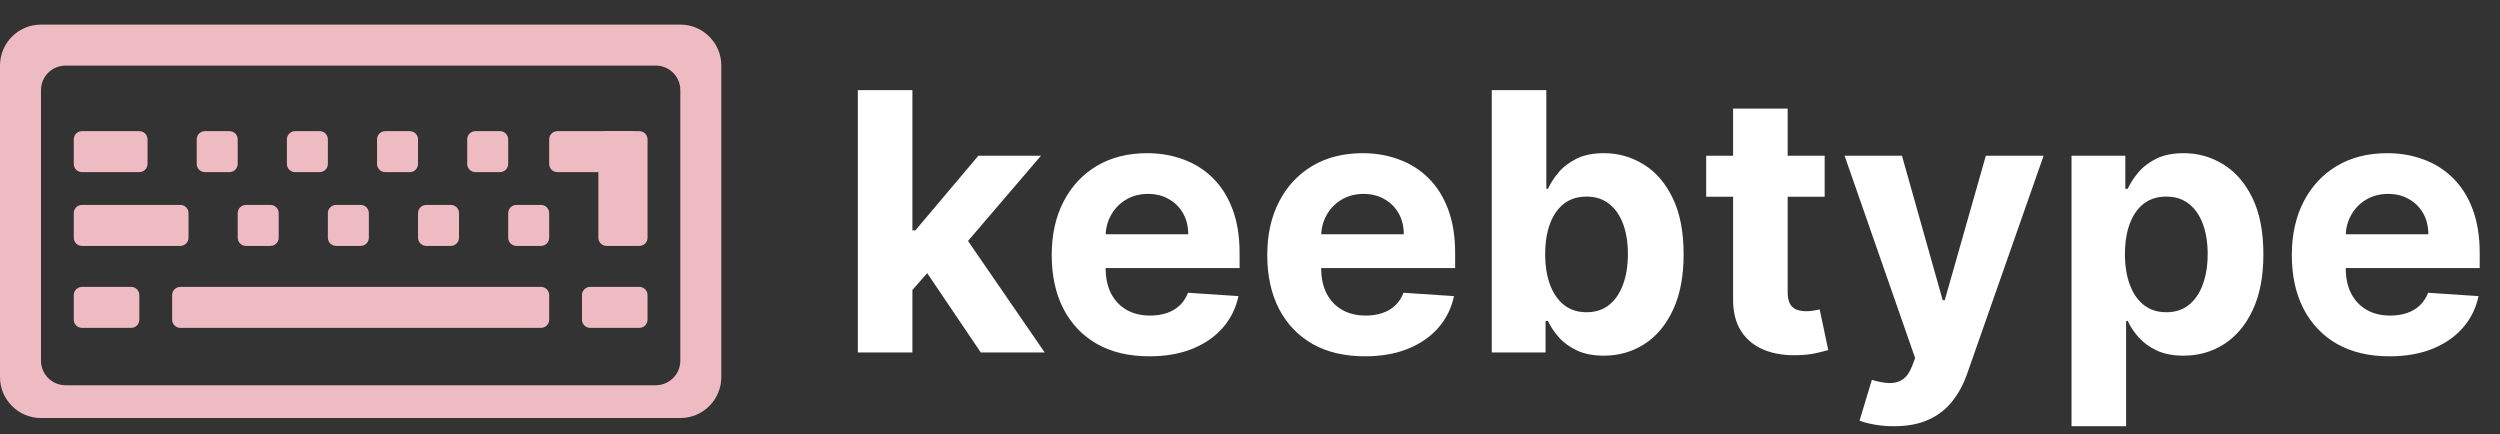 <svg width="305" height="53" viewBox="0 0 305 53" fill="none" xmlns="http://www.w3.org/2000/svg">
<rect x="0" y="0" width="305" height="53" fill="#333333" stroke="none"/>
<path d="M110.688 36.094L110.703 28.109H111.672L119.359 19H127L116.672 31.062H115.094L110.688 36.094ZM104.656 43V11H111.313V43H104.656ZM119.656 43L112.594 32.547L117.031 27.844L127.453 43H119.656ZM140.215 43.469C137.746 43.469 135.621 42.969 133.84 41.969C132.069 40.958 130.704 39.531 129.746 37.688C128.788 35.833 128.309 33.641 128.309 31.109C128.309 28.641 128.788 26.474 129.746 24.609C130.704 22.745 132.053 21.292 133.793 20.25C135.543 19.208 137.595 18.688 139.949 18.688C141.533 18.688 143.007 18.943 144.371 19.453C145.746 19.953 146.944 20.708 147.965 21.719C148.996 22.729 149.798 24 150.371 25.531C150.944 27.052 151.23 28.833 151.23 30.875V32.703H130.965V28.578H144.965C144.965 27.62 144.757 26.771 144.34 26.031C143.923 25.292 143.345 24.713 142.605 24.297C141.876 23.87 141.027 23.656 140.059 23.656C139.048 23.656 138.152 23.891 137.371 24.359C136.6 24.818 135.996 25.438 135.559 26.219C135.121 26.99 134.897 27.849 134.887 28.797V32.719C134.887 33.906 135.105 34.932 135.543 35.797C135.991 36.661 136.621 37.328 137.434 37.797C138.246 38.266 139.21 38.5 140.324 38.5C141.064 38.5 141.741 38.396 142.355 38.188C142.97 37.979 143.496 37.667 143.934 37.25C144.371 36.833 144.704 36.323 144.934 35.719L151.09 36.125C150.777 37.604 150.137 38.896 149.168 40C148.21 41.094 146.97 41.948 145.449 42.562C143.939 43.167 142.194 43.469 140.215 43.469ZM166.512 43.469C164.043 43.469 161.918 42.969 160.137 41.969C158.366 40.958 157.001 39.531 156.043 37.688C155.085 35.833 154.605 33.641 154.605 31.109C154.605 28.641 155.085 26.474 156.043 24.609C157.001 22.745 158.35 21.292 160.09 20.25C161.84 19.208 163.892 18.688 166.246 18.688C167.829 18.688 169.303 18.943 170.668 19.453C172.043 19.953 173.241 20.708 174.262 21.719C175.293 22.729 176.095 24 176.668 25.531C177.241 27.052 177.527 28.833 177.527 30.875V32.703H157.262V28.578H171.262C171.262 27.62 171.053 26.771 170.637 26.031C170.22 25.292 169.642 24.713 168.902 24.297C168.173 23.87 167.324 23.656 166.355 23.656C165.345 23.656 164.449 23.891 163.668 24.359C162.897 24.818 162.293 25.438 161.855 26.219C161.418 26.99 161.194 27.849 161.184 28.797V32.719C161.184 33.906 161.402 34.932 161.84 35.797C162.288 36.661 162.918 37.328 163.73 37.797C164.543 38.266 165.507 38.5 166.621 38.5C167.361 38.5 168.038 38.396 168.652 38.188C169.267 37.979 169.793 37.667 170.23 37.25C170.668 36.833 171.001 36.323 171.23 35.719L177.387 36.125C177.074 37.604 176.434 38.896 175.465 40C174.507 41.094 173.267 41.948 171.746 42.562C170.236 43.167 168.491 43.469 166.512 43.469ZM181.996 43V11H188.652V23.031H188.855C189.147 22.385 189.569 21.729 190.121 21.062C190.684 20.385 191.413 19.823 192.309 19.375C193.215 18.917 194.34 18.688 195.684 18.688C197.434 18.688 199.048 19.146 200.527 20.062C202.007 20.969 203.189 22.338 204.074 24.172C204.96 25.995 205.402 28.281 205.402 31.031C205.402 33.708 204.97 35.969 204.105 37.812C203.251 39.646 202.085 41.036 200.605 41.984C199.137 42.922 197.491 43.391 195.668 43.391C194.376 43.391 193.277 43.177 192.371 42.75C191.475 42.323 190.741 41.786 190.168 41.141C189.595 40.484 189.158 39.823 188.855 39.156H188.559V43H181.996ZM188.512 31C188.512 32.427 188.71 33.672 189.105 34.734C189.501 35.797 190.074 36.625 190.824 37.219C191.574 37.802 192.486 38.094 193.559 38.094C194.642 38.094 195.559 37.797 196.309 37.203C197.059 36.599 197.626 35.766 198.012 34.703C198.408 33.63 198.605 32.396 198.605 31C198.605 29.615 198.413 28.396 198.027 27.344C197.642 26.292 197.074 25.469 196.324 24.875C195.574 24.281 194.652 23.984 193.559 23.984C192.475 23.984 191.559 24.271 190.809 24.844C190.069 25.417 189.501 26.229 189.105 27.281C188.71 28.333 188.512 29.573 188.512 31ZM222.609 19V24H208.156V19H222.609ZM211.438 13.25H218.094V35.625C218.094 36.24 218.188 36.719 218.375 37.062C218.563 37.396 218.823 37.63 219.156 37.766C219.5 37.901 219.896 37.969 220.344 37.969C220.656 37.969 220.969 37.943 221.281 37.891C221.594 37.828 221.833 37.781 222 37.75L223.047 42.703C222.714 42.807 222.245 42.927 221.641 43.062C221.036 43.208 220.302 43.297 219.438 43.328C217.833 43.391 216.427 43.177 215.219 42.688C214.021 42.198 213.089 41.438 212.422 40.406C211.755 39.375 211.427 38.073 211.438 36.5V13.25ZM231.055 52C230.211 52 229.419 51.932 228.68 51.797C227.951 51.672 227.346 51.51 226.867 51.312L228.367 46.344C229.148 46.583 229.852 46.714 230.477 46.734C231.112 46.755 231.659 46.609 232.117 46.297C232.586 45.984 232.966 45.453 233.258 44.703L233.648 43.688L225.039 19H232.039L237.008 36.625H237.258L242.273 19H249.32L239.992 45.594C239.544 46.885 238.935 48.01 238.164 48.969C237.404 49.938 236.44 50.682 235.273 51.203C234.107 51.734 232.701 52 231.055 52ZM252.727 52V19H259.289V23.031H259.586C259.878 22.385 260.299 21.729 260.852 21.062C261.414 20.385 262.143 19.823 263.039 19.375C263.945 18.917 265.07 18.688 266.414 18.688C268.164 18.688 269.779 19.146 271.258 20.062C272.737 20.969 273.919 22.338 274.805 24.172C275.69 25.995 276.133 28.281 276.133 31.031C276.133 33.708 275.701 35.969 274.836 37.812C273.982 39.646 272.815 41.036 271.336 41.984C269.867 42.922 268.221 43.391 266.398 43.391C265.107 43.391 264.008 43.177 263.102 42.75C262.206 42.323 261.471 41.786 260.898 41.141C260.326 40.484 259.888 39.823 259.586 39.156H259.383V52H252.727ZM259.242 31C259.242 32.427 259.44 33.672 259.836 34.734C260.232 35.797 260.805 36.625 261.555 37.219C262.305 37.802 263.216 38.094 264.289 38.094C265.372 38.094 266.289 37.797 267.039 37.203C267.789 36.599 268.357 35.766 268.742 34.703C269.138 33.63 269.336 32.396 269.336 31C269.336 29.615 269.143 28.396 268.758 27.344C268.372 26.292 267.805 25.469 267.055 24.875C266.305 24.281 265.383 23.984 264.289 23.984C263.206 23.984 262.289 24.271 261.539 24.844C260.799 25.417 260.232 26.229 259.836 27.281C259.44 28.333 259.242 29.573 259.242 31ZM291.508 43.469C289.039 43.469 286.914 42.969 285.133 41.969C283.362 40.958 281.997 39.531 281.039 37.688C280.081 35.833 279.602 33.641 279.602 31.109C279.602 28.641 280.081 26.474 281.039 24.609C281.997 22.745 283.346 21.292 285.086 20.25C286.836 19.208 288.888 18.688 291.242 18.688C292.826 18.688 294.299 18.943 295.664 19.453C297.039 19.953 298.237 20.708 299.258 21.719C300.289 22.729 301.091 24 301.664 25.531C302.237 27.052 302.523 28.833 302.523 30.875V32.703H282.258V28.578H296.258C296.258 27.62 296.049 26.771 295.633 26.031C295.216 25.292 294.638 24.713 293.898 24.297C293.169 23.87 292.32 23.656 291.352 23.656C290.341 23.656 289.445 23.891 288.664 24.359C287.893 24.818 287.289 25.438 286.852 26.219C286.414 26.99 286.19 27.849 286.18 28.797V32.719C286.18 33.906 286.398 34.932 286.836 35.797C287.284 36.661 287.914 37.328 288.727 37.797C289.539 38.266 290.503 38.5 291.617 38.5C292.357 38.5 293.034 38.396 293.648 38.188C294.263 37.979 294.789 37.667 295.227 37.25C295.664 36.833 295.997 36.323 296.227 35.719L302.383 36.125C302.07 37.604 301.43 38.896 300.461 40C299.503 41.094 298.263 41.948 296.742 42.562C295.232 43.167 293.487 43.469 291.508 43.469Z" fill="white"/>
<path fill-rule="evenodd" clip-rule="evenodd" d="M5 3C2.239 3 0 5.239 0 8V46C0 48.761 2.239 51 5 51H83C85.761 51 88 48.761 88 46V8C88 5.239 85.761 3 83 3H5ZM8 8C6.343 8 5 9.343 5 11V44C5 45.657 6.343 47 8 47H80C81.657 47 83 45.657 83 44V11C83 9.343 81.657 8 80 8H8Z" fill="#EEBBC3"/>
<path d="M21 36C21 35.448 21.448 35 22 35H66C66.552 35 67 35.448 67 36V39C67 39.552 66.552 40 66 40H22C21.448 40 21 39.552 21 39V36Z" fill="#EEBBC3"/>
<path d="M9 36C9 35.448 9.448 35 10 35H16C16.552 35 17 35.448 17 36V39C17 39.552 16.552 40 16 40H10C9.448 40 9 39.552 9 39V36Z" fill="#EEBBC3"/>
<path d="M9 26C9 25.448 9.448 25 10 25H22C22.552 25 23 25.448 23 26V29C23 29.552 22.552 30 22 30H10C9.448 30 9 29.552 9 29V26Z" fill="#EEBBC3"/>
<path d="M29 26C29 25.448 29.448 25 30 25H33C33.552 25 34 25.448 34 26V29C34 29.552 33.552 30 33 30H30C29.448 30 29 29.552 29 29V26Z" fill="#EEBBC3"/>
<path d="M62 26C62 25.448 62.448 25 63 25H66C66.552 25 67 25.448 67 26V29C67 29.552 66.552 30 66 30H63C62.448 30 62 29.552 62 29V26Z" fill="#EEBBC3"/>
<path d="M51 26C51 25.448 51.448 25 52 25H55C55.552 25 56 25.448 56 26V29C56 29.552 55.552 30 55 30H52C51.448 30 51 29.552 51 29V26Z" fill="#EEBBC3"/>
<path d="M40 26C40 25.448 40.448 25 41 25H44C44.552 25 45 25.448 45 26V29C45 29.552 44.552 30 44 30H41C40.448 30 40 29.552 40 29V26Z" fill="#EEBBC3"/>
<path d="M9 17C9 16.448 9.448 16 10 16H17C17.552 16 18 16.448 18 17V20C18 20.552 17.552 21 17 21H10C9.448 21 9 20.552 9 20V17Z" fill="#EEBBC3"/>
<path d="M46 17C46 16.448 46.448 16 47 16H50C50.552 16 51 16.448 51 17V20C51 20.552 50.552 21 50 21H47C46.448 21 46 20.552 46 20V17Z" fill="#EEBBC3"/>
<path d="M67 17C67 16.448 67.448 16 68 16H77C77.552 16 78 16.448 78 17V20C78 20.552 77.552 21 77 21H68C67.448 21 67 20.552 67 20V17Z" fill="#EEBBC3"/>
<path d="M57 17C57 16.448 57.448 16 58 16H61C61.552 16 62 16.448 62 17V20C62 20.552 61.552 21 61 21H58C57.448 21 57 20.552 57 20V17Z" fill="#EEBBC3"/>
<path d="M35 17C35 16.448 35.448 16 36 16H39C39.552 16 40 16.448 40 17V20C40 20.552 39.552 21 39 21H36C35.448 21 35 20.552 35 20V17Z" fill="#EEBBC3"/>
<path d="M24 17C24 16.448 24.448 16 25 16H28C28.552 16 29 16.448 29 17V20C29 20.552 28.552 21 28 21H25C24.448 21 24 20.552 24 20V17Z" fill="#EEBBC3"/>
<path d="M71 36C71 35.448 71.448 35 72 35H78C78.552 35 79 35.448 79 36V39C79 39.552 78.552 40 78 40H72C71.448 40 71 39.552 71 39V36Z" fill="#EEBBC3"/>
<path d="M73 17C73 16.448 73.448 16 74 16H78C78.552 16 79 16.448 79 17V29C79 29.552 78.552 30 78 30H74C73.448 30 73 29.552 73 29V17Z" fill="#EEBBC3"/>
</svg>
